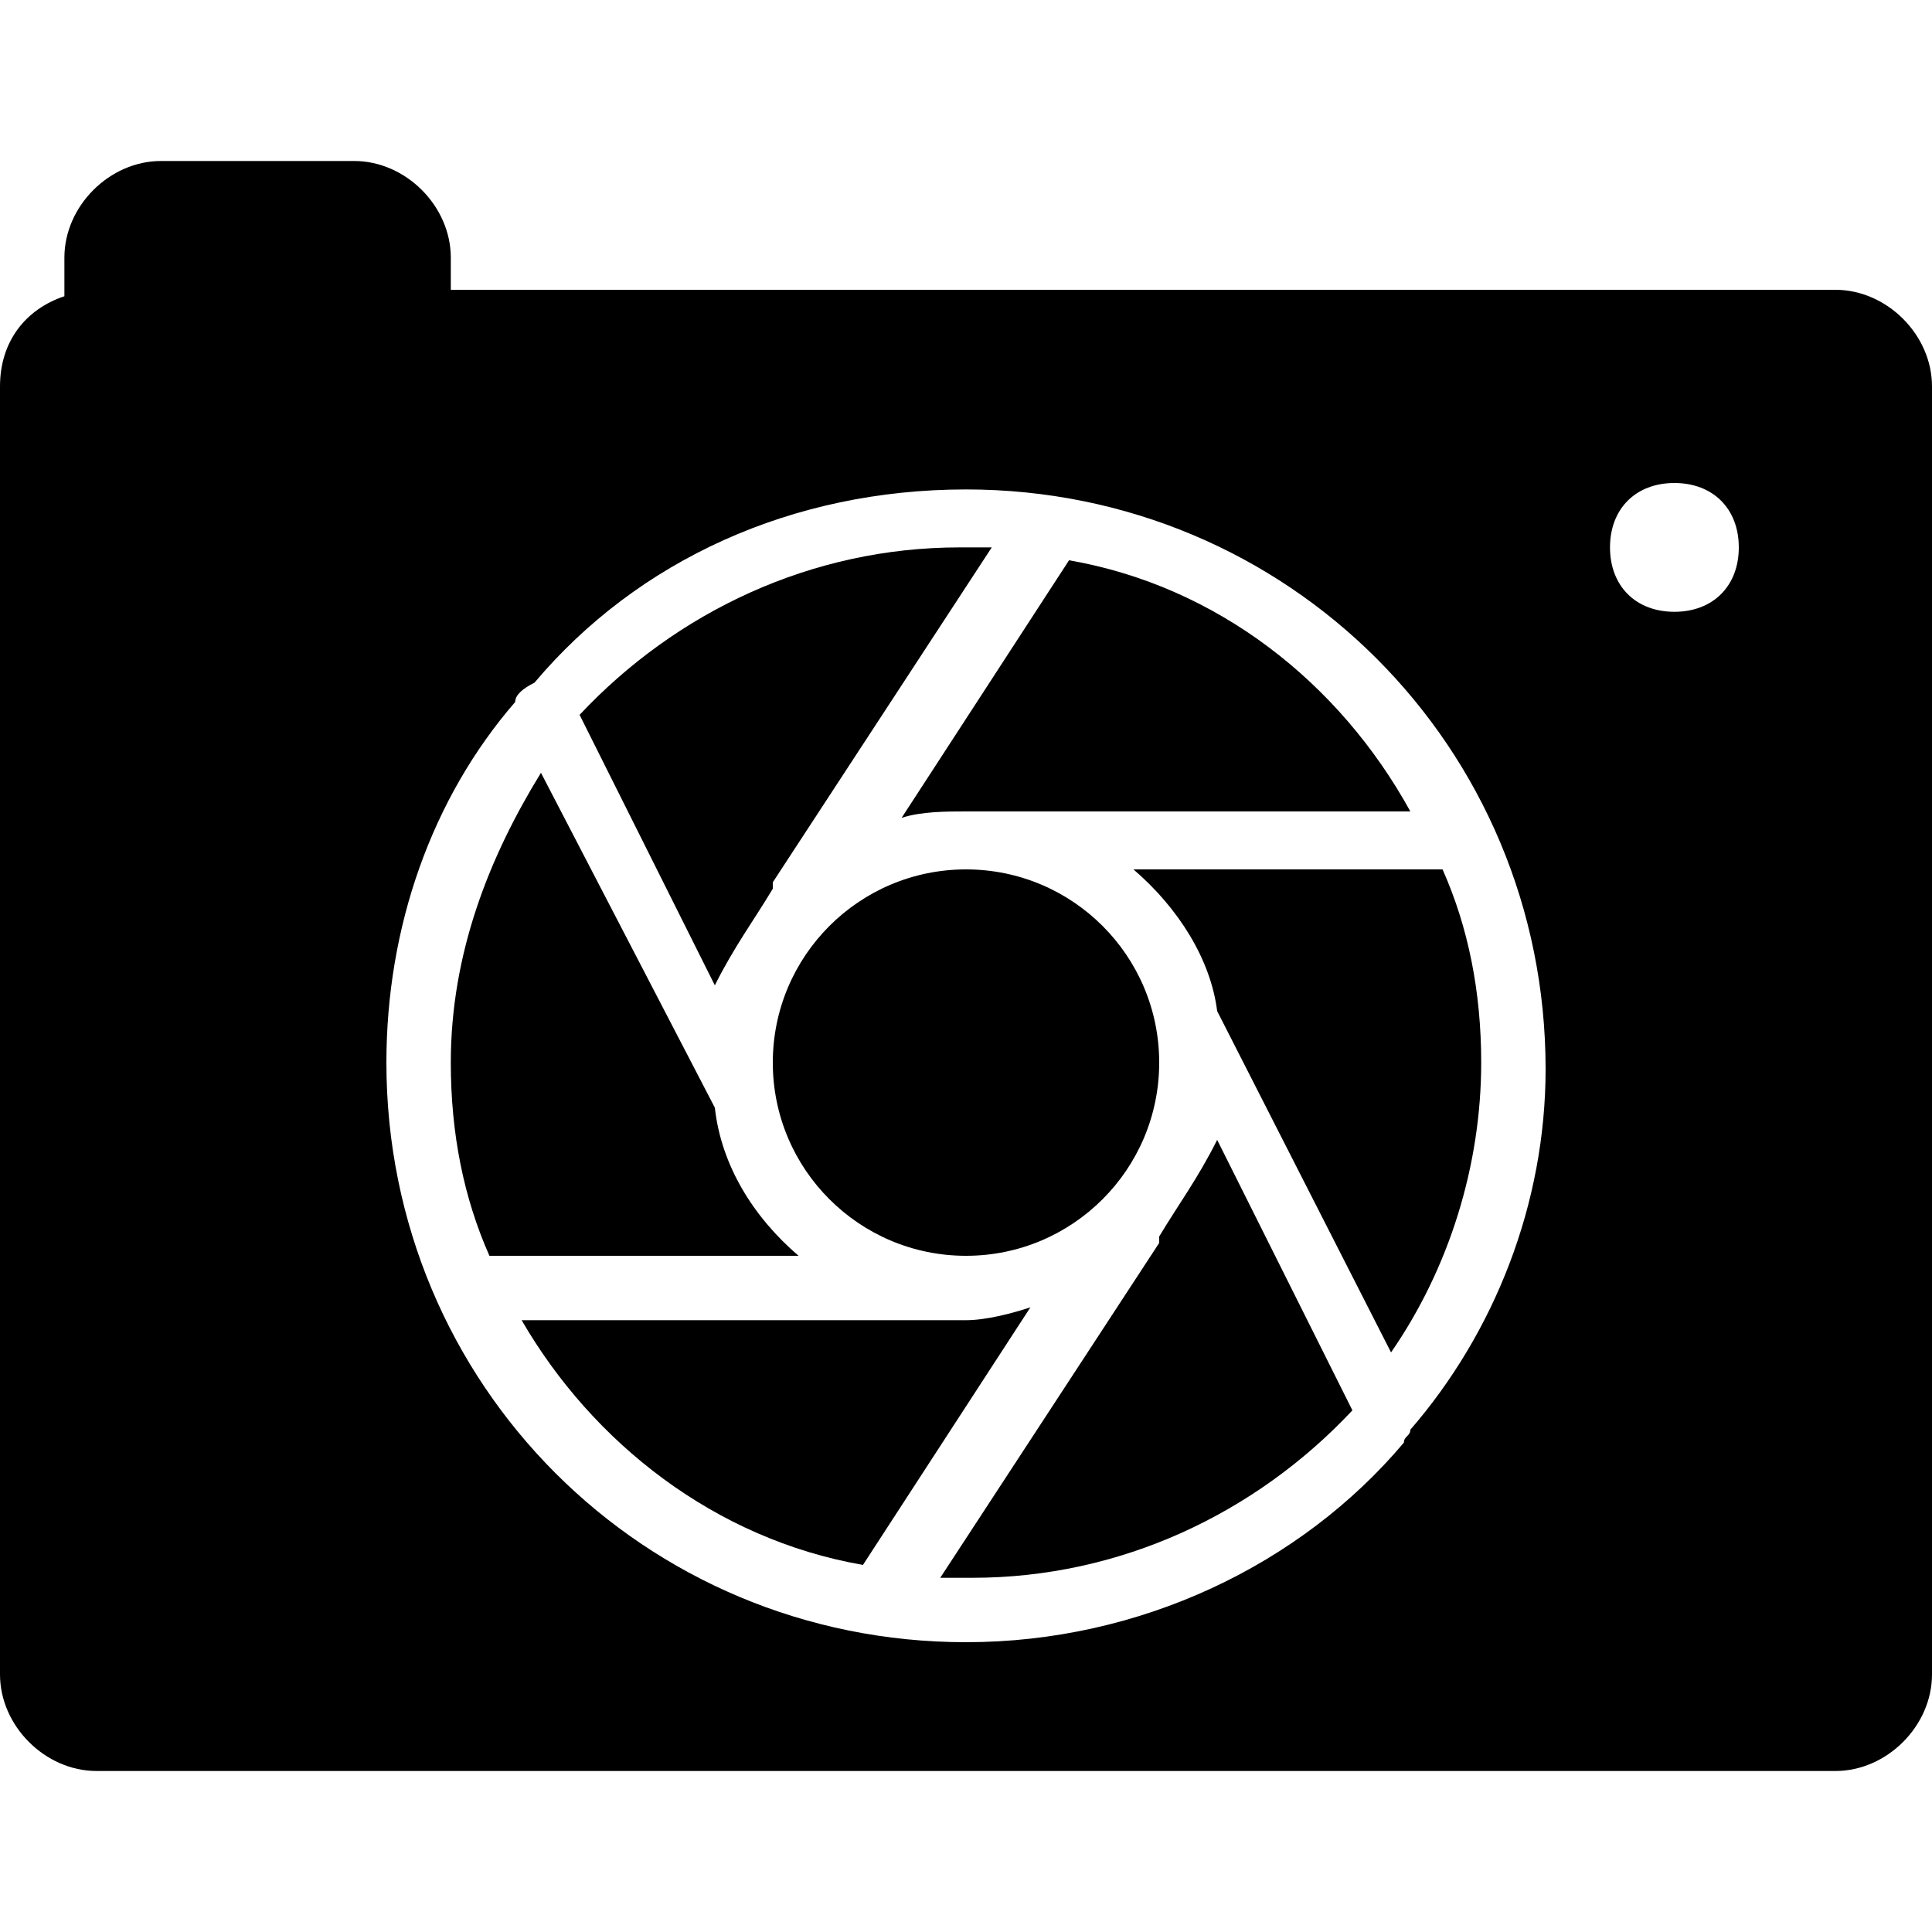 <?xml version="1.0" encoding="utf-8"?>
<!-- Generator: Adobe Illustrator 19.0.0, SVG Export Plug-In . SVG Version: 6.00 Build 0)  -->
<svg version="1.1" id="Layer_1" xmlns="http://www.w3.org/2000/svg" xmlns:xlink="http://www.w3.org/1999/xlink" x="0px" y="0px"
	 viewBox="0 0 30 30" style="enable-background:new 0 0 30 30;" xml:space="preserve">
<g>
	<path d="M11.1,17.2C11.1,17.2,11.1,17.2,11.1,17.2L8.4,12C7.6,13.3,7,14.8,7,16.5c0,1.1,0.2,2.1,0.6,3h4.8
		C11.7,18.9,11.2,18.1,11.1,17.2z"/>
	<path d="M12,13.8c0,0,0-0.1,0-0.1l3.4-5.2c-0.2,0-0.3,0-0.5,0c-2.3,0-4.4,1-5.9,2.6l2.1,4.2C11.4,14.7,11.7,14.3,12,13.8z"/>
	<path d="M16.6,8.7C16.6,8.7,16.6,8.7,16.6,8.7l-2.6,4c0.3-0.1,0.7-0.1,1-0.1h6.9C20.8,10.6,18.9,9.1,16.6,8.7z"/>
	<circle cx="15" cy="16.5" r="3"/>
	<path d="M15,20.5H8.1c1.1,1.9,3,3.4,5.3,3.8c0,0,0,0,0,0l2.6-4C15.7,20.4,15.3,20.5,15,20.5z"/>
	<path d="M18,19.2c0,0,0,0.1,0,0.1l-3.4,5.2c0.2,0,0.4,0,0.5,0c2.3,0,4.4-1,5.9-2.6l-2.1-4.2C18.6,18.3,18.3,18.7,18,19.2z"/>
	<path d="M28.5,4.5H7V4c0-0.8-0.7-1.5-1.5-1.5h-3C1.7,2.5,1,3.2,1,4v0.6C0.4,4.8,0,5.3,0,6v20c0,0.8,0.7,1.5,1.5,1.5h27
		c0.8,0,1.5-0.7,1.5-1.5V6C30,5.2,29.3,4.5,28.5,4.5z M21.9,22.2c0,0.1-0.1,0.1-0.1,0.2c-1.6,1.9-4.1,3.1-6.8,3.1c-5,0-9-4-9-9
		c0-2.1,0.7-4.1,2-5.6c0-0.1,0.1-0.2,0.3-0.3c0,0,0,0,0,0c1.6-1.9,4-3,6.7-3c5,0,9,4,9,9C24,18.7,23.2,20.7,21.9,22.2z M26,9.5
		c-0.6,0-1-0.4-1-1s0.4-1,1-1s1,0.4,1,1S26.6,9.5,26,9.5z"/>
	<path d="M18.9,15.7C18.9,15.8,18.9,15.8,18.9,15.7l2.7,5.3c0.9-1.3,1.4-2.9,1.4-4.5c0-1.1-0.2-2.1-0.6-3h-4.8
		C18.3,14.1,18.8,14.9,18.9,15.7z"/>
</g>
</svg>
